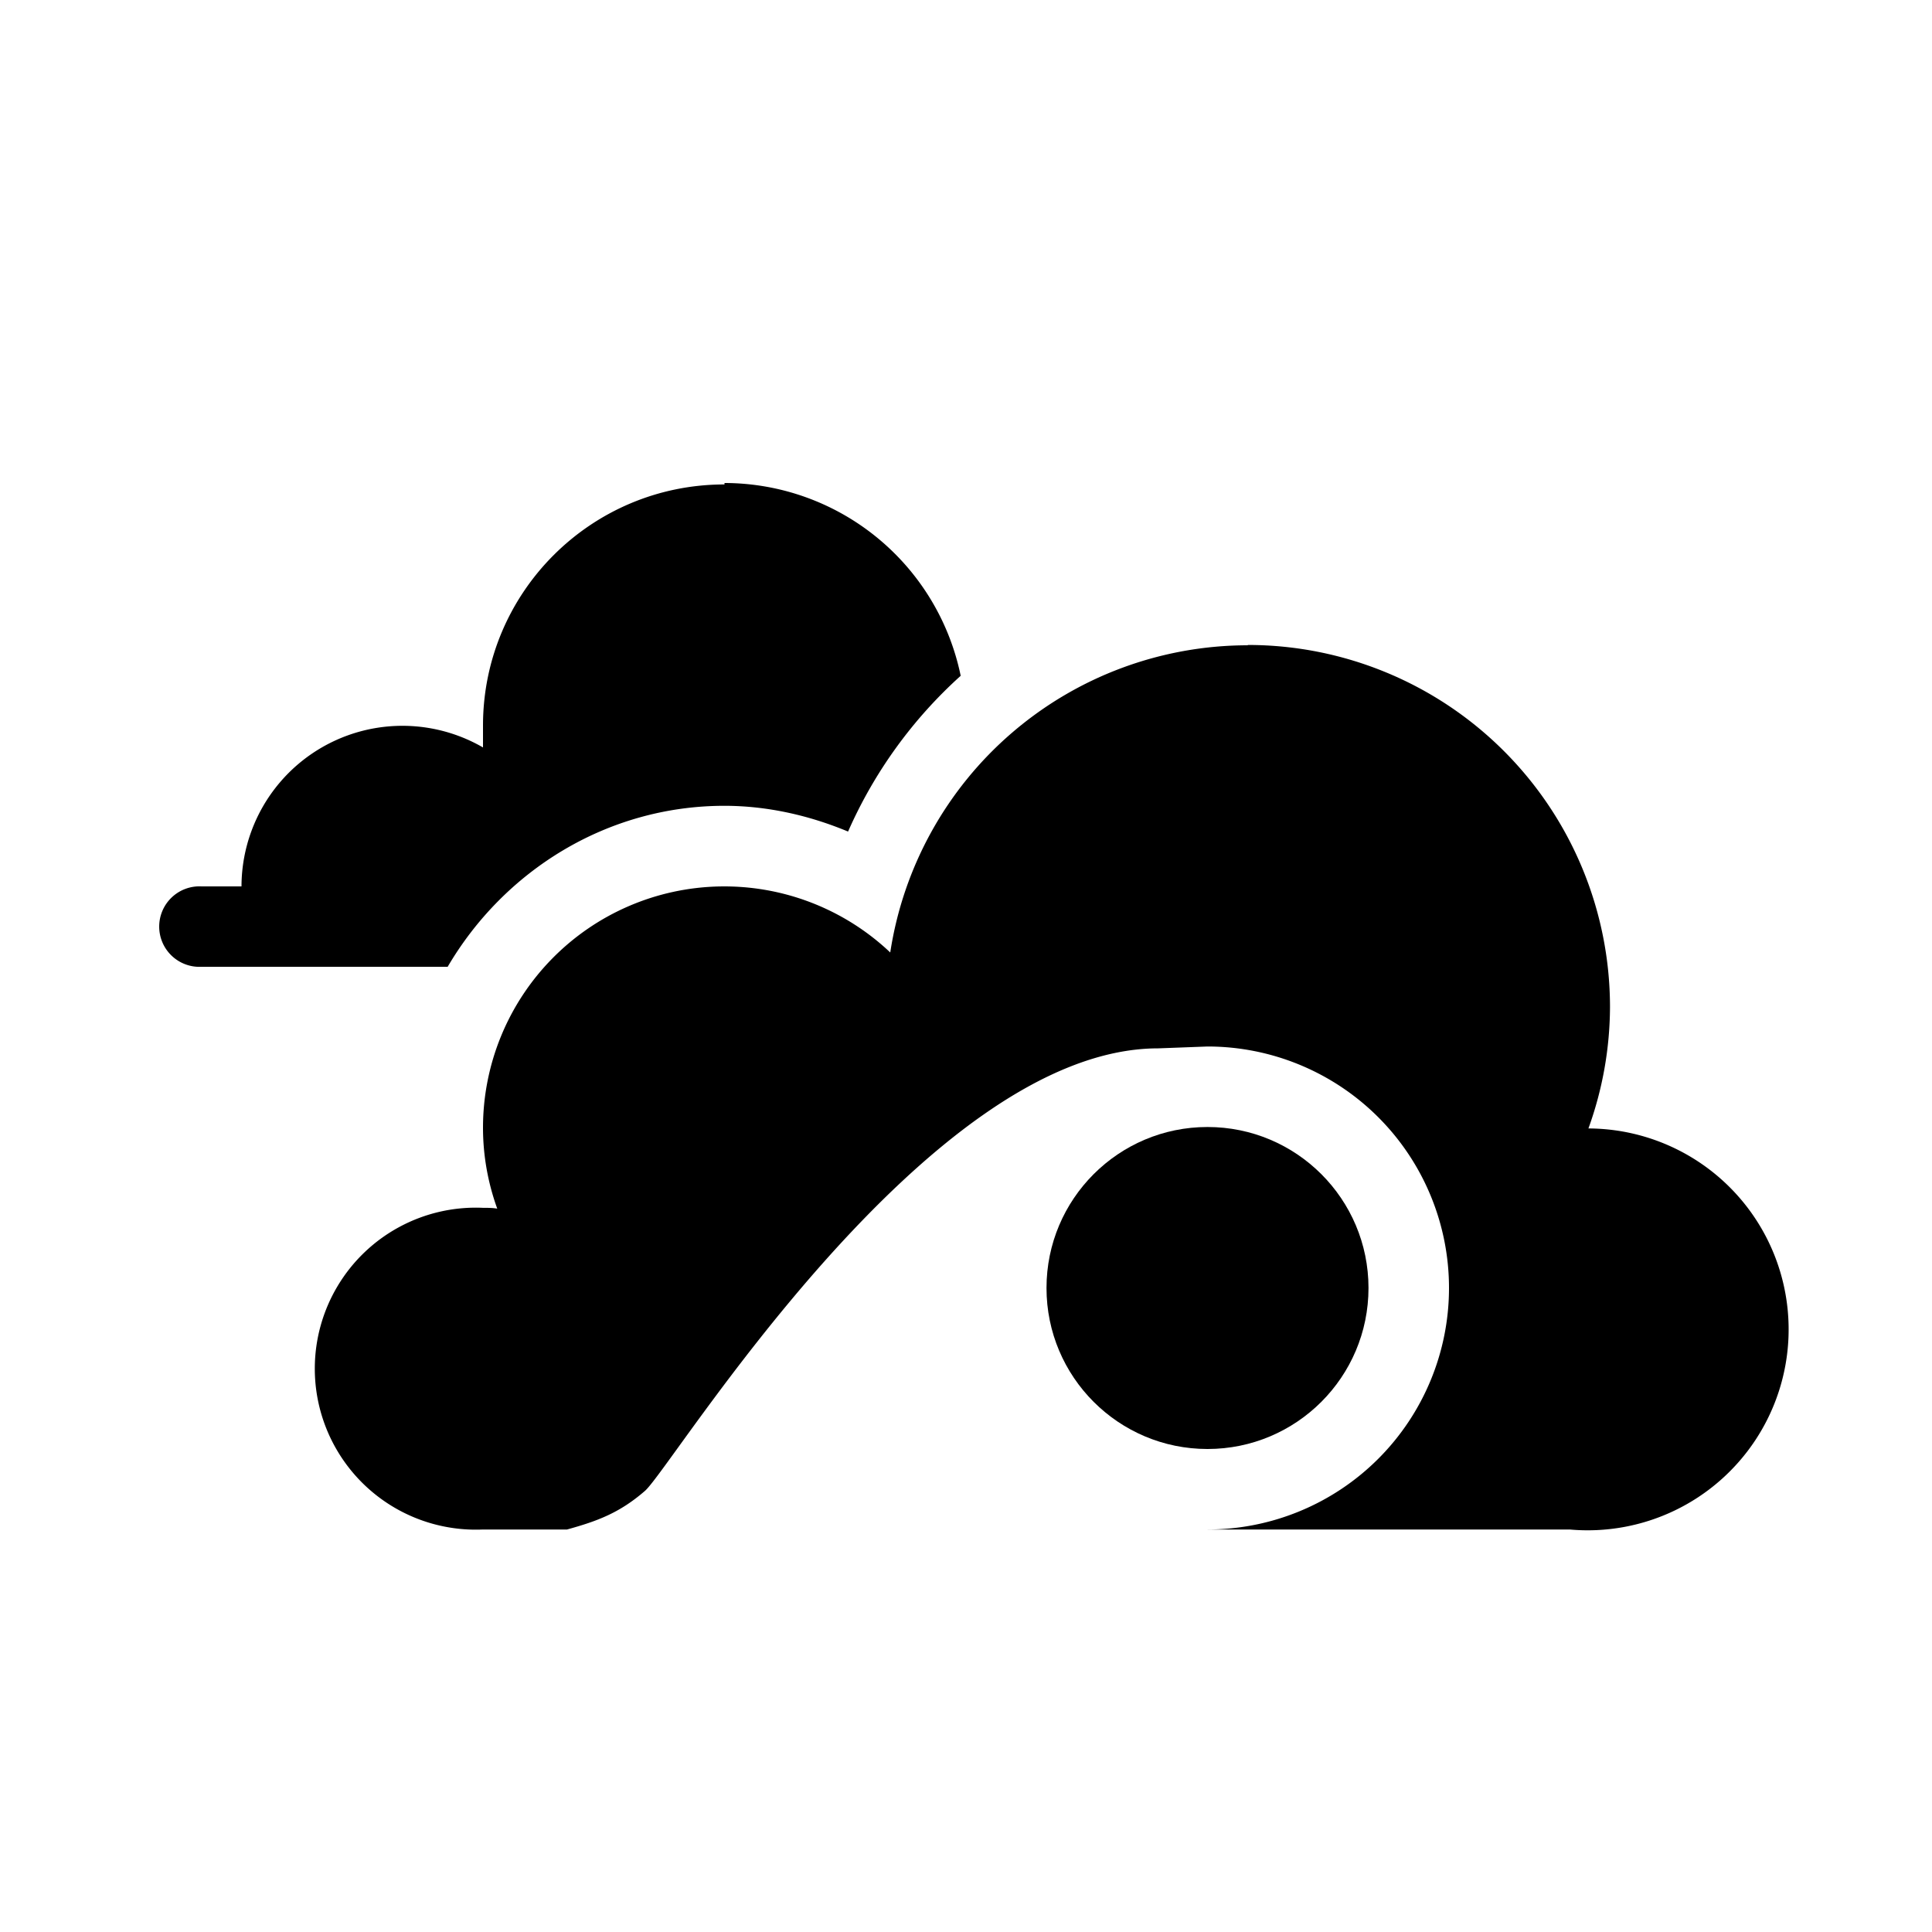 <svg xmlns="http://www.w3.org/2000/svg" width="24" height="24"><g transform="translate(1 2)" fill="currentColor"><path d="M8 4v.018c-1.657 0-3 1.34-3 2.996v.271a1.999 1.999 0 0 0-3 1.726h-.5a.5.5 0 1 0 0 .999h3.061C5.257 8.823 6.533 8.01 8 8.01h.002c.533.001 1.05.119 1.533.32a5.69 5.69 0 0 1 1.399-1.935A3 3 0 0 0 8 4zm6.5 2.012v.004a4.494 4.494 0 0 0-4.441 3.816A2.998 2.998 0 0 0 5 12.008c0 .343.06.683.177 1.006-.059-.01-.118-.01-.177-.01A2 2 0 1 0 5 17h1.044c.372-.103.65-.204.967-.479.34-.293 3.498-5.498 6.377-5.498L14 11a3 3 0 1 1 0 6h4.5a2.496 2.496 0 1 0 .232-4.982c.176-.485.266-.995.268-1.51a4.499 4.499 0 0 0-4.5-4.496z" color="#bebebe"/><circle cx="14" cy="14" r="2" color="#5294e2"/></g></svg>